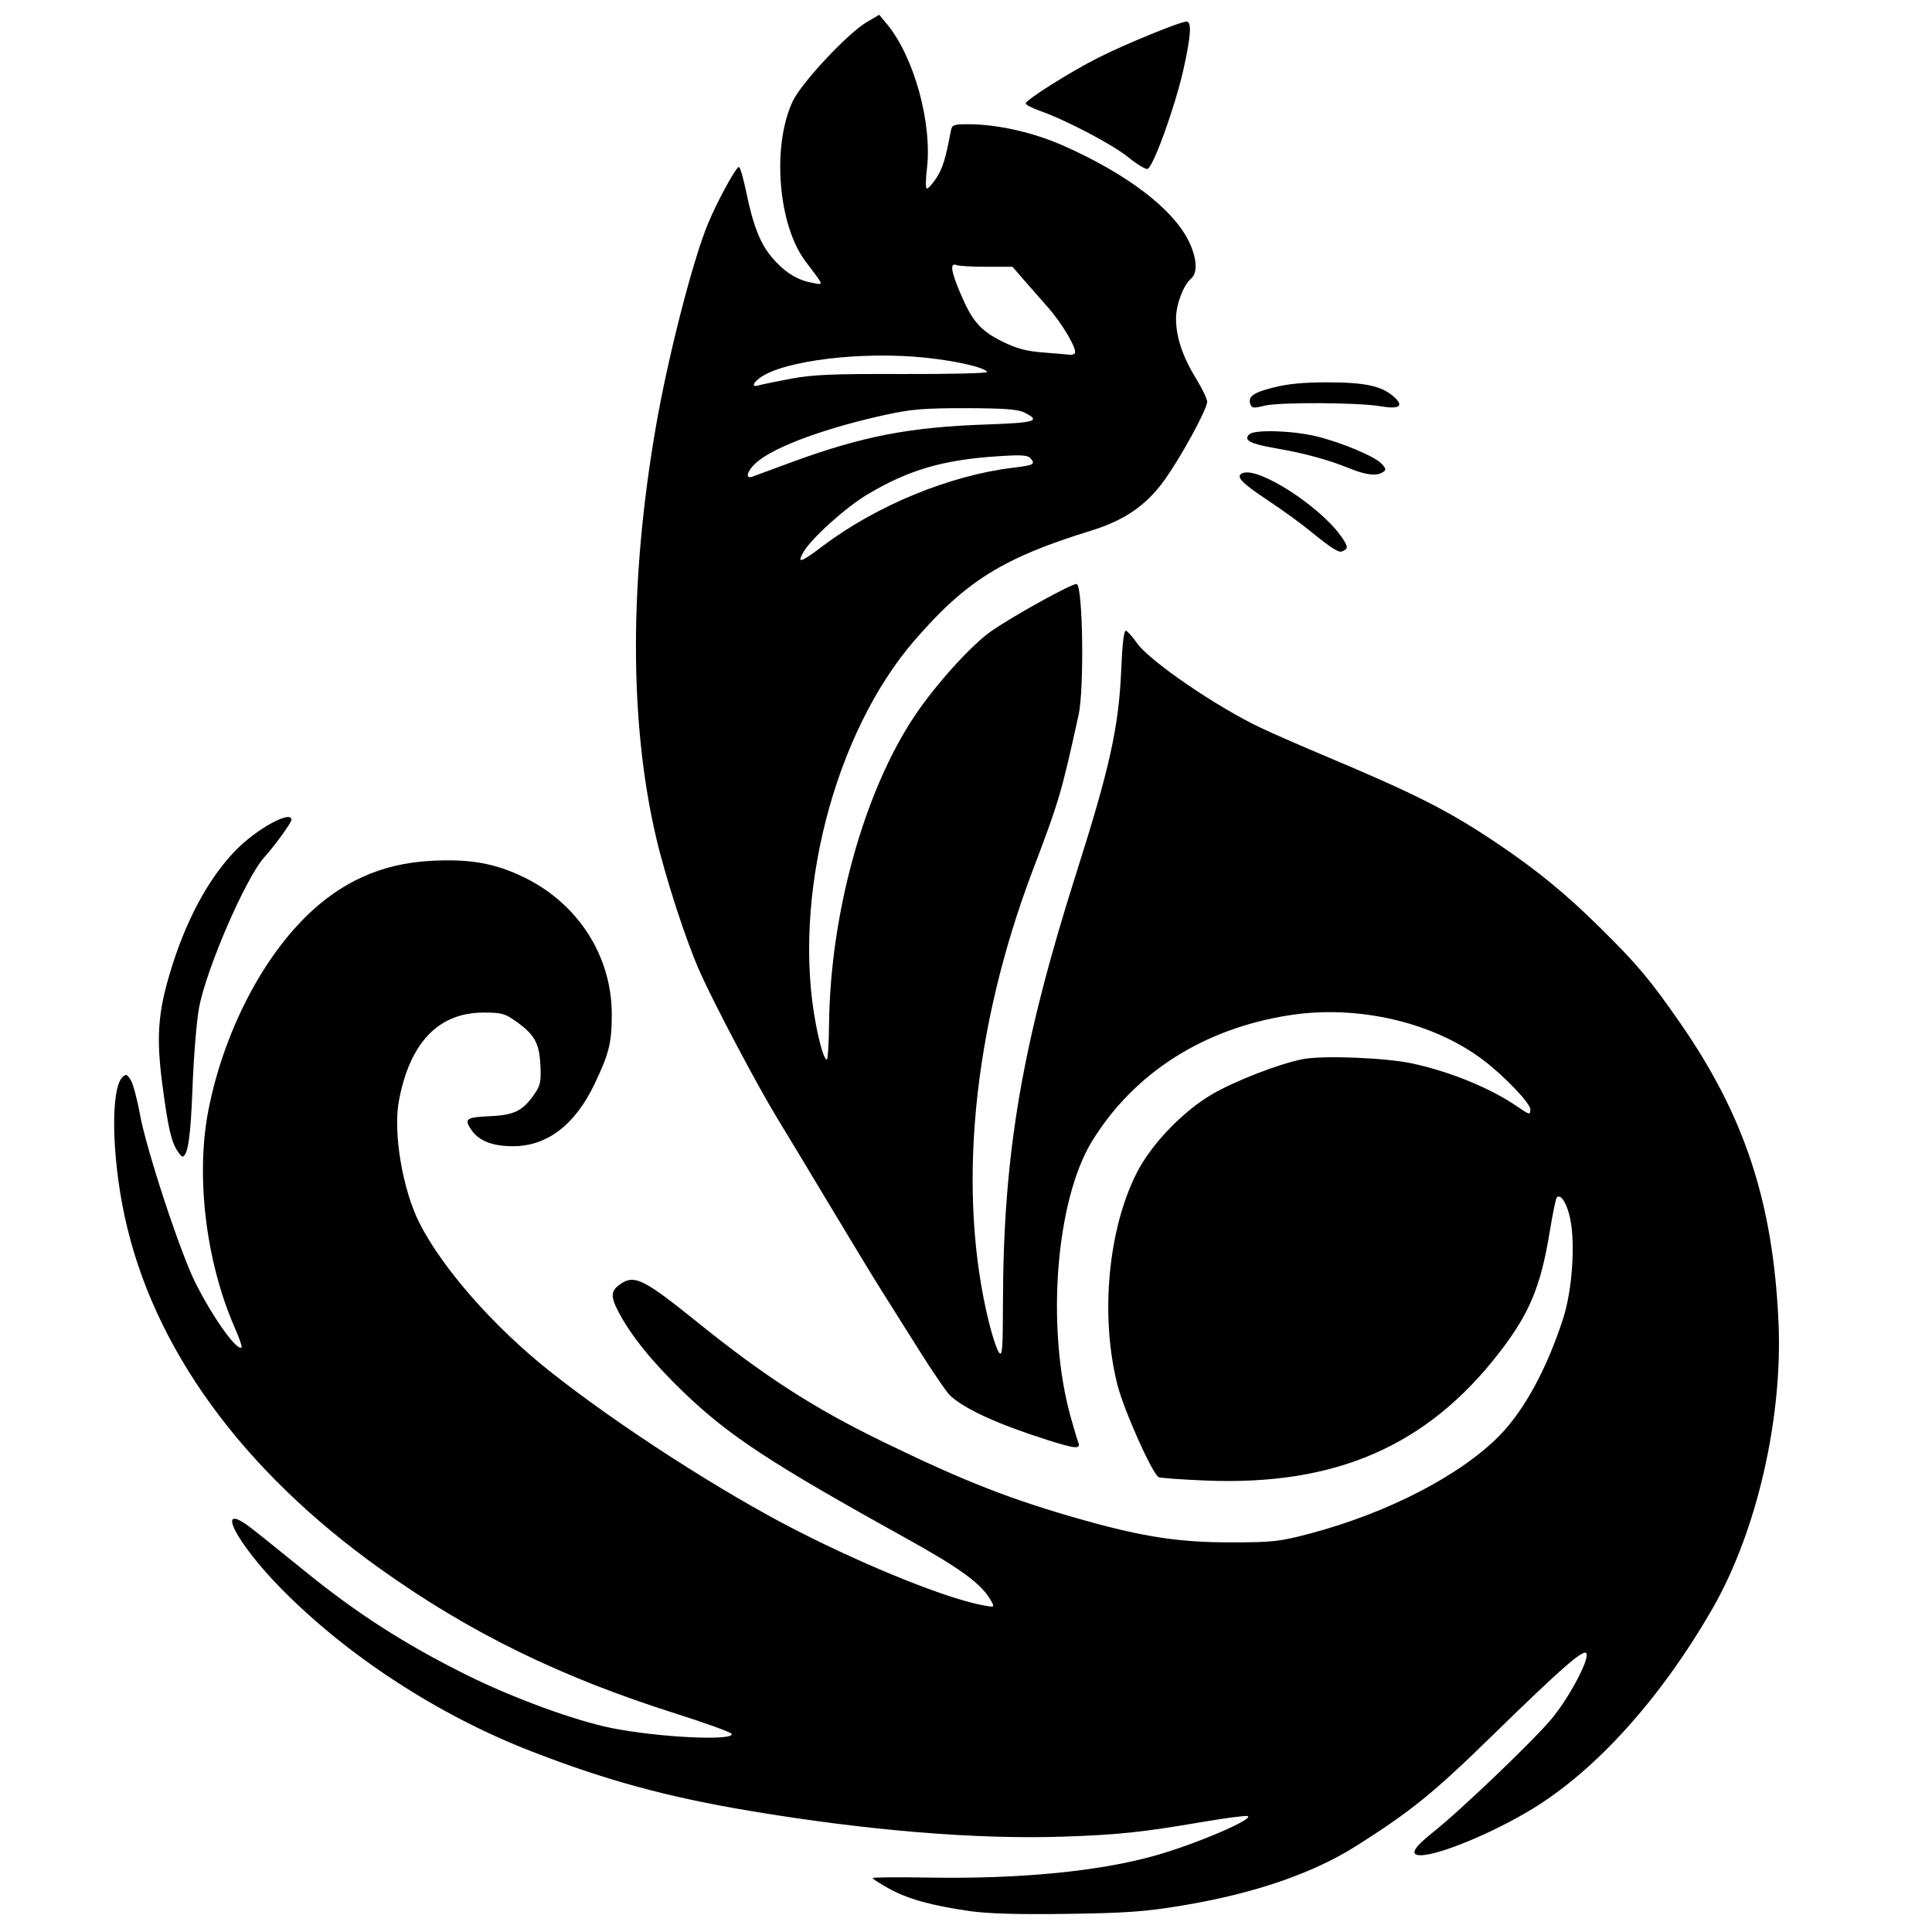 <?xml version="1.0" encoding="UTF-8" standalone="no"?>
<!-- Created with Inkscape (http://www.inkscape.org/) -->

<svg
   width="512"
   height="512"
   viewBox="0 0 512 512"
   version="1.1"
   id="svg1"
   xml:space="preserve"
   inkscape:version="1.4 (86a8ad7, 2024-10-11)"
   sodipodi:docname="KuroNeko.svg"
   xmlns:inkscape="http://www.inkscape.org/namespaces/inkscape"
   xmlns:sodipodi="http://sodipodi.sourceforge.net/DTD/sodipodi-0.dtd"
   xmlns="http://www.w3.org/2000/svg"
   xmlns:svg="http://www.w3.org/2000/svg"><sodipodi:namedview
     id="namedview1"
     pagecolor="#ffffff"
     bordercolor="#000000"
     borderopacity="0.25"
     inkscape:showpageshadow="2"
     inkscape:pageopacity="0.0"
     inkscape:pagecheckerboard="0"
     inkscape:deskcolor="#d1d1d1"
     inkscape:document-units="px"
     inkscape:zoom="0.78808594"
     inkscape:cx="136.40644"
     inkscape:cy="364.17348"
     inkscape:window-width="1205"
     inkscape:window-height="1032"
     inkscape:window-x="-6"
     inkscape:window-y="0"
     inkscape:window-maximized="0"
     inkscape:current-layer="layer1" /><defs
     id="defs1" /><g
     inkscape:label="Capa 1"
     inkscape:groupmode="layer"
     id="layer1"
     style="opacity:1"><path
       style="fill:#000000;stroke-width:1.018"
       d="m 256.794,506.427 c -9.997,-1.439 -16.202,-3.177 -21.224,-5.943 -2.376,-1.309 -4.32,-2.556 -4.32,-2.772 -2.5e-4,-0.216 6.732,-0.277 14.96,-0.136 24.101,0.414 45.191,-1.65 60.105,-5.88 10.737,-3.046 26.328,-9.729 24.313,-10.422 -0.507,-0.174 -5.916,0.534 -12.021,1.575 -15.966,2.721 -22.273,3.389 -36.644,3.877 -23.062,0.784 -52.182,-1.609 -83.395,-6.852 -21.87,-3.674 -37.969,-8.069 -57.85,-15.793 -24.518,-9.526 -48.507,-25.128 -66.135,-43.012 -11.945,-12.119 -17.762,-23.393 -8.506,-16.485 1.509,1.126 8.053,6.369 14.542,11.651 13.858,11.281 26.558,19.442 42.968,27.613 12.302,6.125 28.77,12.155 38.543,14.113 12.278,2.459 32.119,3.44 31.802,1.572 -0.071,-0.416 -6.747,-2.85 -14.836,-5.41 -30.55,-9.668 -54.561,-21.419 -78.197,-38.271 -36.909,-26.315 -60.462,-58.827 -67.917,-93.748 -3.403,-15.943 -3.669,-33.478 -0.555,-36.611 0.942,-0.947 1.228,-0.857 2.206,0.699 0.618,0.983 1.707,5.019 2.42,8.967 1.686,9.344 10.64,36.596 14.682,44.687 4.669,9.345 11.13,18.384 12.3,17.208 0.175,-0.176 -0.651,-2.531 -1.835,-5.234 -7.686,-17.549 -10.41,-40.35 -6.916,-57.898 3.941,-19.795 13.609,-38.965 25.675,-50.909 9.422,-9.327 20.13,-14.14 33.087,-14.872 10.356,-0.585 17.105,0.597 24.815,4.347 14.367,6.989 23.275,20.908 23.265,36.353 -0.005,7.487 -0.717,10.372 -4.541,18.382 -5.22,10.938 -12.635,16.576 -21.751,16.538 -5.315,-0.022 -8.887,-1.416 -10.848,-4.233 -2.091,-3.003 -1.531,-3.438 4.787,-3.727 6.612,-0.302 8.819,-1.411 11.949,-6.003 1.505,-2.209 1.716,-3.299 1.479,-7.653 -0.316,-5.809 -1.554,-7.986 -6.566,-11.549 -2.834,-2.014 -3.79,-2.266 -8.569,-2.253 -11.89,0.031 -19.482,7.984 -22.361,23.425 -1.568,8.41 0.979,23.508 5.459,32.351 6.087,12.016 19.63,27.425 34.469,39.219 18.065,14.357 45.765,32.212 65.827,42.429 19.095,9.725 39.805,18 49.312,19.703 2.801,0.502 2.832,0.481 1.878,-1.23 -2.497,-4.478 -7.92,-8.475 -22.383,-16.497 -36.149,-20.05 -47.002,-27.173 -59.105,-38.791 -8.186,-7.858 -13.942,-14.967 -17.275,-21.335 -2.197,-4.197 -2.049,-5.636 0.772,-7.495 3.522,-2.321 6.201,-0.97 19.763,9.966 18.206,14.681 31.061,22.984 49.425,31.923 21.792,10.608 34.234,15.47 53.295,20.825 16.003,4.496 25.444,5.921 39.15,5.909 10.96,-0.01 12.792,-0.214 20.756,-2.31 20.721,-5.455 40.297,-15.607 50.553,-26.217 6.482,-6.705 12.443,-17.743 16.66,-30.848 2.387,-7.418 3.25,-19.66 1.86,-26.395 -0.829,-4.018 -2.513,-6.696 -3.553,-5.651 -0.255,0.256 -1.091,4.301 -1.858,8.988 -2.395,14.627 -5.35,21.736 -13.33,32.075 -19.134,24.789 -43.343,35.369 -77.743,33.976 -6.553,-0.265 -12.226,-0.677 -12.607,-0.914 -1.769,-1.1 -9.219,-17.813 -10.901,-24.458 -4.624,-18.263 -2.506,-41.278 5.181,-56.299 3.823,-7.469 12.037,-16.048 19.723,-20.599 6.036,-3.573 18.076,-8.243 24.299,-9.424 5.398,-1.024 22.061,-0.35 29.043,1.176 10.066,2.199 20.67,6.554 27.644,11.35 3.337,2.295 3.535,2.339 3.535,0.782 0,-1.595 -6.821,-8.745 -12.377,-12.975 -13.3,-10.124 -33.379,-14.788 -51.483,-11.957 -22.729,3.554 -41.035,15.206 -52.202,33.229 -9.716,15.68 -12.364,49.626 -5.723,73.368 0.814,2.91 1.707,5.885 1.985,6.613 0.698,1.828 -0.739,1.716 -8.142,-0.635 -13.187,-4.187 -21.943,-8.185 -25.824,-11.791 -0.896,-0.832 -4.615,-6.266 -8.264,-12.075 -3.65,-5.809 -8.177,-13.003 -10.061,-15.986 -1.884,-2.983 -8.013,-13.076 -13.619,-22.428 -5.607,-9.352 -11.9,-19.792 -13.985,-23.2 -5.075,-8.295 -16.534,-29.967 -20.337,-38.461 -3.666,-8.191 -9.116,-24.934 -11.671,-35.861 -7.068,-30.221 -7.095,-67.841 -0.076,-108.53 3.201,-18.559 9.81,-44.333 13.86,-54.052 2.516,-6.039 7.406,-14.986 8.19,-14.986 0.308,0 1.174,2.976 1.925,6.613 1.85,8.965 3.717,13.705 6.852,17.388 3.249,3.818 6.572,5.929 10.48,6.659 3.367,0.628 3.53,1.193 -1.646,-5.689 -7.25,-9.637 -8.915,-30.531 -3.376,-42.353 2.295,-4.898 14.543,-18.007 19.625,-21.004 l 3.314,-1.954 2.04,2.458 c 7.214,8.693 12.071,26.345 10.588,38.488 -0.32,2.619 -0.345,4.909 -0.055,5.089 0.289,0.18 1.419,-1.03 2.511,-2.689 1.73,-2.629 2.498,-5.108 3.917,-12.64 0.288,-1.528 0.756,-1.7 4.626,-1.698 7.695,0.004 17.183,2.148 25.181,5.688 16.73,7.406 28.824,16.572 33.121,25.102 2.263,4.492 2.558,8.591 0.729,10.114 -2.028,1.688 -3.979,6.831 -3.997,10.536 -0.023,4.851 1.71,10.096 5.228,15.819 1.661,2.702 3.019,5.53 3.02,6.284 6.2e-4,2.029 -7.245,15.241 -11.607,21.163 -4.737,6.432 -10.431,10.301 -19.099,12.978 -23.371,7.218 -33.167,13.304 -46.843,29.103 -21.395,24.716 -32.597,68.525 -26.088,102.025 1.046,5.384 2.197,9.069 2.833,9.068 0.278,-7.3e-4 0.548,-4.167 0.601,-9.258 0.304,-29.389 9.211,-61.574 22.618,-81.724 5.481,-8.237 15.124,-18.922 20.339,-22.534 6.099,-4.225 21.514,-12.738 22.664,-12.516 1.644,0.318 2.044,27.74 0.506,34.727 -4.574,20.779 -5.15,22.734 -12.106,41.05 -16.026,42.201 -20.199,85.603 -11.56,120.249 0.862,3.456 2.025,6.891 2.584,7.633 0.867,1.15 1.021,-0.747 1.041,-12.868 0.067,-39.92 5,-68.798 19.583,-114.636 8.651,-27.192 11.107,-38.282 11.741,-53.024 0.327,-7.602 0.737,-10.975 1.305,-10.745 0.455,0.184 1.778,1.683 2.939,3.33 3.332,4.726 21.133,16.898 32.726,22.377 3.153,1.49 10.804,4.841 17.003,7.447 24.292,10.211 32.899,14.584 45.799,23.273 10.429,7.025 18.03,13.254 27.101,22.21 9.923,9.798 13.252,13.755 21.192,25.187 17.165,24.715 24.697,47.583 26.139,79.353 1.158,25.505 -5.765,55.567 -17.49,75.952 -13.626,23.69 -30.762,42.747 -47.752,53.103 -10.364,6.317 -24.713,12.269 -29.58,12.269 -3.002,0 -1.941,-1.972 3.281,-6.1 7.119,-5.628 26.696,-24.36 31.445,-30.089 4.458,-5.377 9.655,-15.005 9.248,-17.132 -0.352,-1.836 -6.061,3.121 -25.873,22.464 -14.694,14.347 -20.861,19.327 -35.086,28.339 -11.629,7.367 -27.251,12.715 -46.362,15.872 -9.744,1.609 -14.712,1.966 -30.428,2.186 -13.118,0.183 -20.935,-0.048 -25.92,-0.765 z m -38.584,-361.843 c 14.142,-10.653 33.537,-18.617 50.229,-20.625 5.465,-0.658 5.978,-0.917 4.752,-2.402 -0.8,-0.97 -2.241,-1.074 -8.864,-0.64 -14.466,0.947 -23.603,3.634 -34.499,10.145 -5.757,3.44 -14.801,11.598 -16.914,15.257 -1.833,3.173 -0.748,2.818 5.296,-1.735 z m -8.197,-22.183 c 18.599,-6.797 30.988,-9.196 51.127,-9.899 13.387,-0.467 14.855,-0.927 10.249,-3.213 -1.655,-0.821 -5.448,-1.097 -15.346,-1.117 -10.904,-0.022 -14.494,0.266 -21.036,1.685 -15.9,3.449 -29.52,8.425 -34.372,12.559 -2.654,2.261 -3.378,4.742 -1.127,3.859 0.723,-0.283 5.451,-2.027 10.506,-3.874 z M 209.462,100.388 c 5.913,-1.113 11.031,-1.331 29.838,-1.269 12.486,0.041 22.529,-0.205 22.319,-0.547 -0.741,-1.206 -8.1,-2.909 -16.311,-3.774 -16.831,-1.773 -37.58,0.736 -43.9,5.308 -2.001,1.448 -2.228,2.6 -0.399,2.034 0.723,-0.224 4.527,-1.012 8.452,-1.751 z m 75.347,-6.726 c 0.854,-0.859 -3.24,-7.874 -7.202,-12.339 -2.15,-2.423 -5.118,-5.803 -6.597,-7.512 l -2.688,-3.107 h -6.83 c -3.756,0 -7.364,-0.206 -8.018,-0.459 -1.787,-0.69 -1.472,1.584 1.039,7.506 3.123,7.365 5.308,9.88 11.055,12.726 3.896,1.929 6.361,2.586 11.078,2.951 3.337,0.258 6.433,0.523 6.881,0.587 0.448,0.064 1.024,-0.095 1.281,-0.353 z M 46.884,304.795 C 45.339,302.369 44.464,298.409 43.005,287.246 41.417,275.087 41.848,268.634 44.952,258.128 c 4.088,-13.837 10.147,-25.197 17.455,-32.727 5.574,-5.743 14.826,-10.824 14.826,-8.141 0,0.762 -4.423,6.865 -7.161,9.883 -4.942,5.446 -15.482,29.784 -17.345,40.054 -0.641,3.533 -1.413,13.055 -1.716,21.161 -0.489,13.093 -1.243,18.138 -2.713,18.138 -0.183,0 -0.819,-0.765 -1.415,-1.7 z M 353.248,145.322 c -0.875,-0.513 -3.58,-2.571 -6.01,-4.571 -2.43,-2.001 -7.523,-5.691 -11.317,-8.2 -7.052,-4.664 -8.625,-6.388 -6.556,-7.187 4.199,-1.621 20.17,8.612 25.934,16.615 1.662,2.307 1.967,3.207 1.247,3.666 -1.246,0.796 -1.419,0.779 -3.297,-0.323 z m 4.221,-21.261 c -5.537,-2.249 -11.839,-3.959 -19.424,-5.27 -6.751,-1.167 -8.549,-2.114 -6.991,-3.681 1.297,-1.305 11.247,-1.031 17.646,0.485 6.627,1.57 15.731,5.391 17.481,7.337 1.175,1.306 1.214,1.622 0.273,2.221 -1.697,1.08 -4.471,0.743 -8.986,-1.091 z m -26.05,-16.773 c -0.819,-2.146 0.505,-3.17 5.893,-4.558 3.905,-1.006 8.13,-1.416 14.523,-1.408 9.88,0.012 14.251,0.949 17.456,3.741 2.924,2.548 1.65,3.475 -3.557,2.589 -5.961,-1.015 -26.849,-1.102 -30.666,-0.127 -2.649,0.676 -3.317,0.633 -3.649,-0.236 z M 298.991,41.664 c -4.101,-3.337 -16.286,-9.748 -23.27,-12.243 -2.145,-0.766 -3.9,-1.661 -3.9,-1.989 0,-0.959 11.801,-8.395 19.367,-12.204 7.16,-3.604 21.596,-9.507 23.27,-9.514 1.412,-0.006 1.146,3.934 -0.869,12.843 -2.261,9.998 -8.078,26.022 -9.52,26.221 -0.588,0.081 -2.873,-1.32 -5.078,-3.114 z"
       id="path1"
       inkscape:label="path1" /></g></svg>
